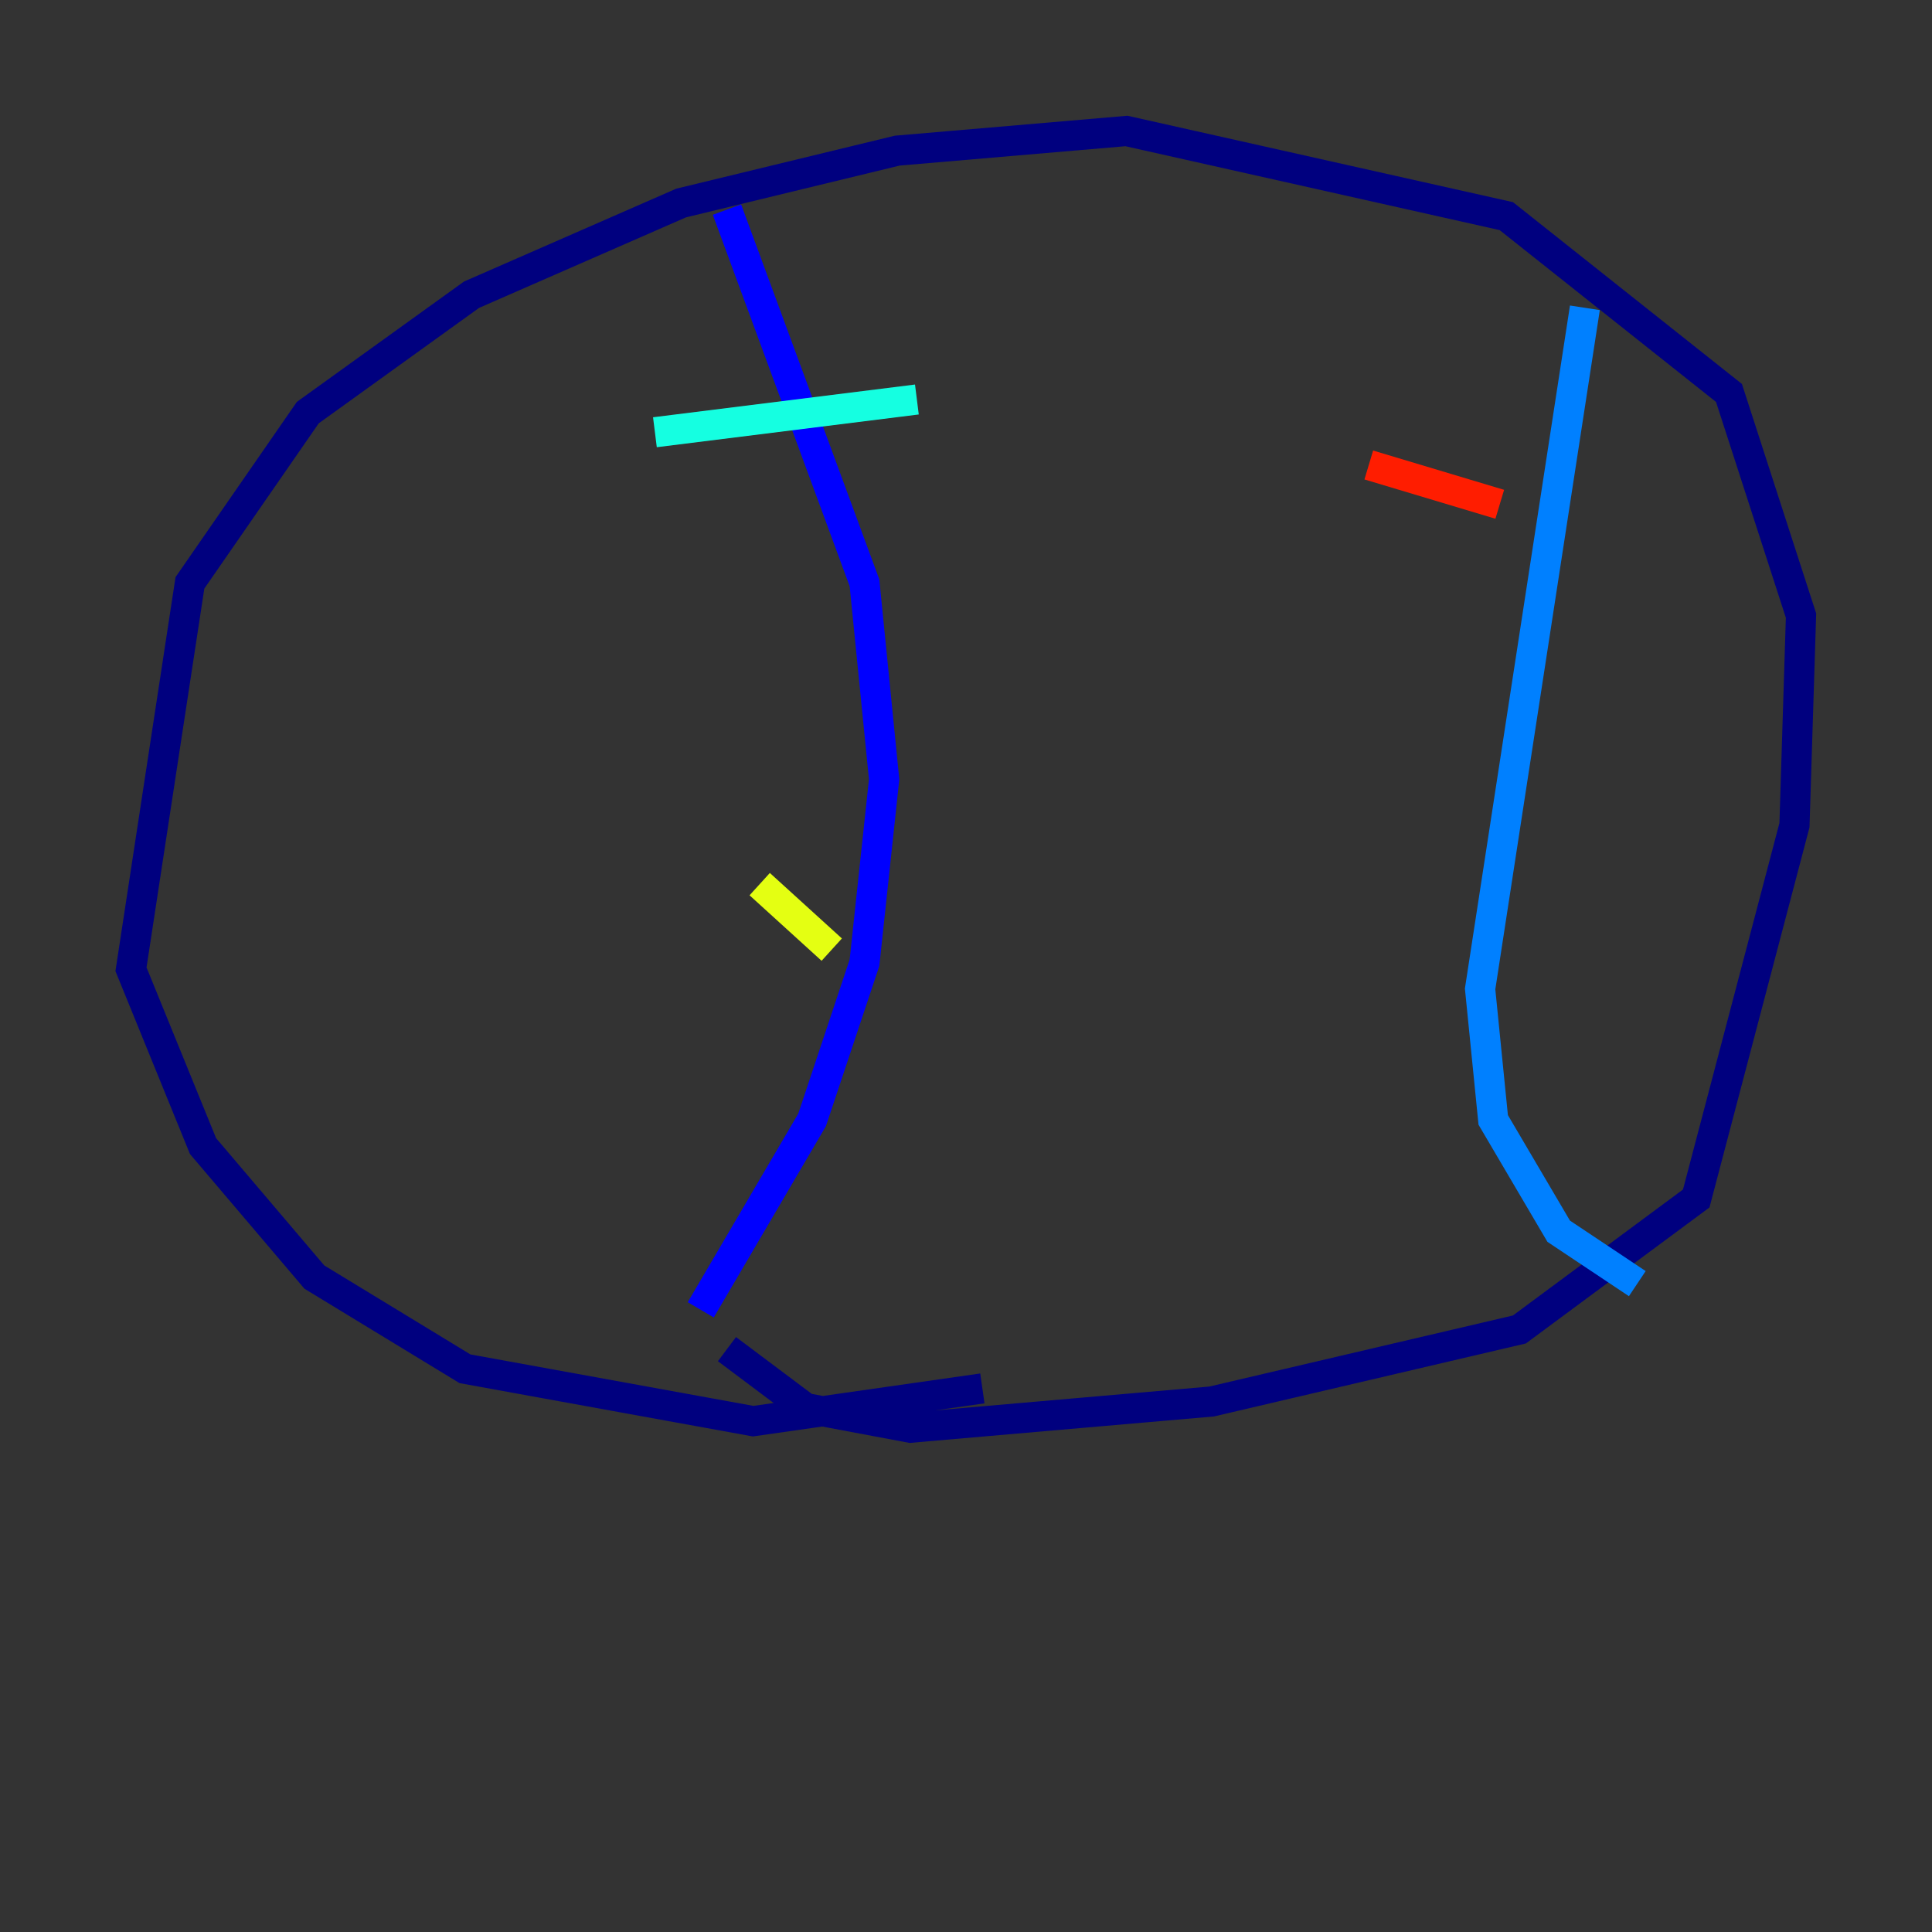 <?xml version="1.0" encoding="utf-8" ?>
<svg baseProfile="tiny" height="128" version="1.2" viewBox="0,0,128,128" width="128" xmlns="http://www.w3.org/2000/svg" xmlns:ev="http://www.w3.org/2001/xml-events" xmlns:xlink="http://www.w3.org/1999/xlink"><rect x="0" y="0" width="128" height="128" fill="#333333" stroke="none"/><defs /><polyline fill="none" points="65.085,91.986 49.898,94.156 30.807,90.685 20.827,84.61 13.451,75.932 8.678,64.217 12.583,38.617 20.393,27.336 31.241,19.525 45.125,13.451 59.444,9.98 74.63,8.678 99.797,14.319 114.549,26.034 119.322,40.786 118.888,54.671 112.38,79.403 100.664,88.081 80.271,92.854 60.312,94.59 53.37,93.288 48.163,89.383" stroke="#00007f" stroke-width="2" /><polyline fill="none" points="48.163,13.885 57.275,38.617 58.576,51.634 57.275,63.783 53.803,74.197 46.427,86.78" stroke="#0000ff" stroke-width="2" /><polyline fill="none" points="105.003,20.393 98.061,65.519 98.929,74.197 103.268,81.573 108.475,85.044" stroke="#0080ff" stroke-width="2" /><polyline fill="none" points="43.39,28.637 60.746,26.468" stroke="#15ffe1" stroke-width="2" /><polyline fill="none" points="53.803,39.919 53.803,39.919" stroke="#7cff79" stroke-width="2" /><polyline fill="none" points="50.332,58.576 55.105,62.915" stroke="#e4ff12" stroke-width="2" /><polyline fill="none" points="44.691,78.102 44.691,78.102" stroke="#ff9400" stroke-width="2" /><polyline fill="none" points="90.685,30.807 99.363,33.41" stroke="#ff1d00" stroke-width="2" /><polyline fill="none" points="91.552,53.803 91.552,53.803" stroke="#7f0000" stroke-width="2" /></svg>